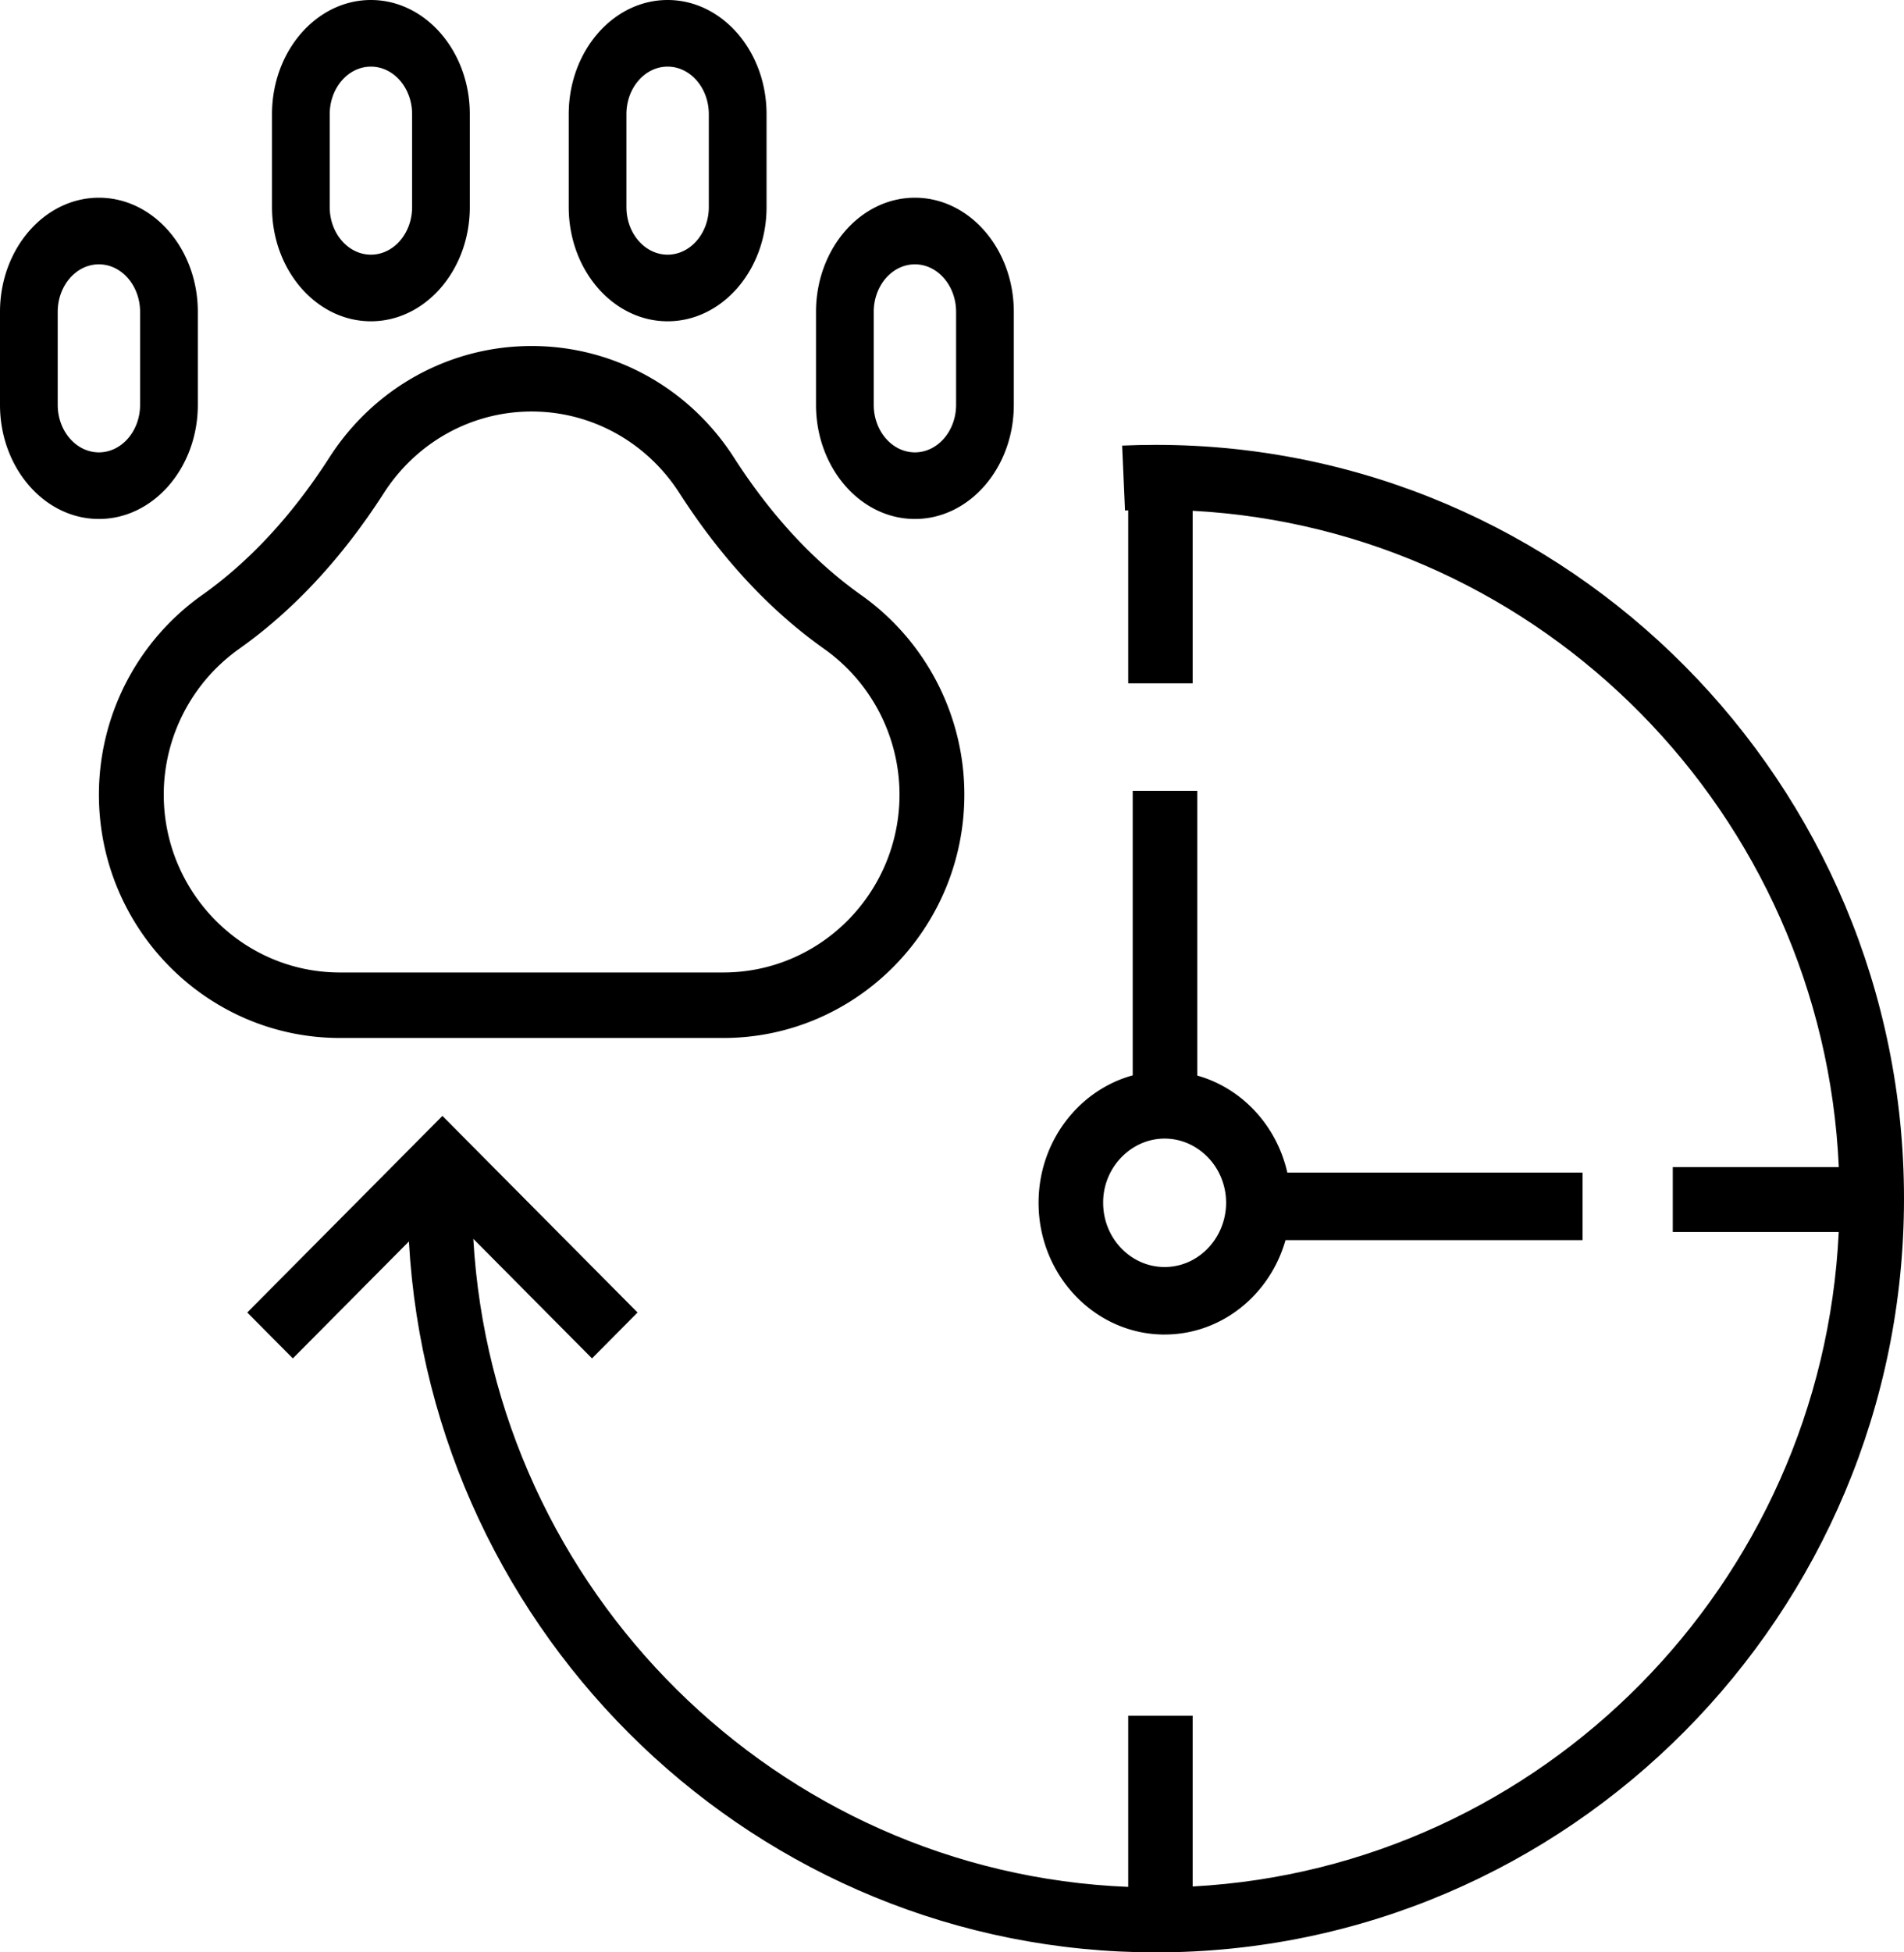 <svg xmlns="http://www.w3.org/2000/svg" width="80" height="82" viewBox="0 0 80 82">
    <g fill="#000" fill-rule="nonzero">
        <path d="M48.565 18.684c-.474 0-.95.01-1.416.031l.12 2.724.135-.005V28.7h2.707v-7.247c14.689.789 26.483 12.74 27.15 27.564h-6.976v2.726h6.973c-.703 14.789-12.483 26.702-27.147 27.489v-7.172h-2.707v7.189c-14.747-.594-26.668-12.434-27.517-27.218l4.987 5.022 1.914-1.928-8.199-8.257-8.2 8.257 1.915 1.928 4.877-4.912C18.111 68.763 31.831 82 48.565 82 65.898 82 80 67.798 80 50.342c0-17.457-14.102-31.658-31.435-31.658z"/>
        <path d="M48.934 56.05c2.399 0 4.43-1.675 5.079-3.965h12.48v-2.836H54.089c-.446-1.978-1.91-3.55-3.782-4.074v-11.96h-2.714v11.95c-2.274.623-3.956 2.786-3.956 5.353 0 3.05 2.377 5.533 5.298 5.533zm-1.342-7.832c.391-.25.85-.397 1.342-.397.504 0 .975.154 1.373.417.378.25.692.597.904 1.01a2.778 2.778 0 0 1-.18 2.837c-.469.683-1.233 1.13-2.097 1.13-1.424 0-2.583-1.21-2.583-2.697a2.72 2.72 0 0 1 1.24-2.3zM30.392 43.595c5.584 0 10.127-4.587 10.127-10.226 0-3.322-1.619-6.452-4.331-8.373-1.994-1.412-3.795-3.357-5.351-5.78-1.884-2.933-5.061-4.684-8.5-4.684-3.437 0-6.614 1.75-8.498 4.683-1.556 2.424-3.357 4.369-5.352 5.781a10.275 10.275 0 0 0-4.331 8.373c0 5.639 4.543 10.226 10.127 10.226h16.11zM6.88 33.369a7.513 7.513 0 0 1 3.172-6.12c2.282-1.616 4.325-3.816 6.073-6.536 1.38-2.148 3.702-3.43 6.213-3.43 2.51 0 4.833 1.282 6.212 3.43 1.748 2.72 3.791 4.92 6.073 6.536a7.514 7.514 0 0 1 3.172 6.12c0 4.122-3.321 7.475-7.403 7.475h-16.11c-4.08 0-7.402-3.353-7.402-7.475zM8.312 17.003v-3.904c0-2.644-1.865-4.795-4.156-4.795C1.865 8.304 0 10.455 0 13.099v3.904c0 2.643 1.865 4.794 4.156 4.794 2.291 0 4.156-2.15 4.156-4.794zm-5.887 0v-3.904c0-1.102.776-1.997 1.73-1.997.955 0 1.731.896 1.731 1.997v3.904c0 1.1-.776 1.996-1.73 1.996-.955 0-1.731-.895-1.731-1.996zM38.441 21.797c2.292 0 4.156-2.15 4.156-4.794v-3.904c0-2.644-1.864-4.795-4.156-4.795-2.291 0-4.155 2.151-4.155 4.795v3.904c0 2.643 1.864 4.794 4.155 4.794zm-1.73-8.698c0-1.102.776-1.997 1.73-1.997.955 0 1.731.895 1.731 1.997v3.903c0 1.102-.776 1.997-1.73 1.997-.955 0-1.731-.896-1.731-1.997V13.1zM15.585 13.494c2.291 0 4.155-2.152 4.155-4.795V4.795C19.74 2.151 17.876 0 15.585 0c-2.292 0-4.156 2.151-4.156 4.795v3.904c0 2.644 1.864 4.795 4.156 4.795zm-1.731-8.699c0-1.101.776-1.997 1.73-1.997.955 0 1.731.896 1.731 1.997v3.904c0 1.101-.776 1.997-1.73 1.997-.955 0-1.731-.896-1.731-1.997V4.795zM28.052 13.494c2.292 0 4.156-2.152 4.156-4.795V4.795C32.208 2.151 30.343 0 28.052 0c-2.292 0-4.156 2.151-4.156 4.795v3.904c0 2.644 1.864 4.795 4.156 4.795zM26.32 4.795c0-1.101.776-1.997 1.73-1.997.955 0 1.732.896 1.732 1.997v3.904c0 1.101-.777 1.997-1.731 1.997-.955 0-1.731-.896-1.731-1.997V4.795z"/>
    </g>
</svg>
